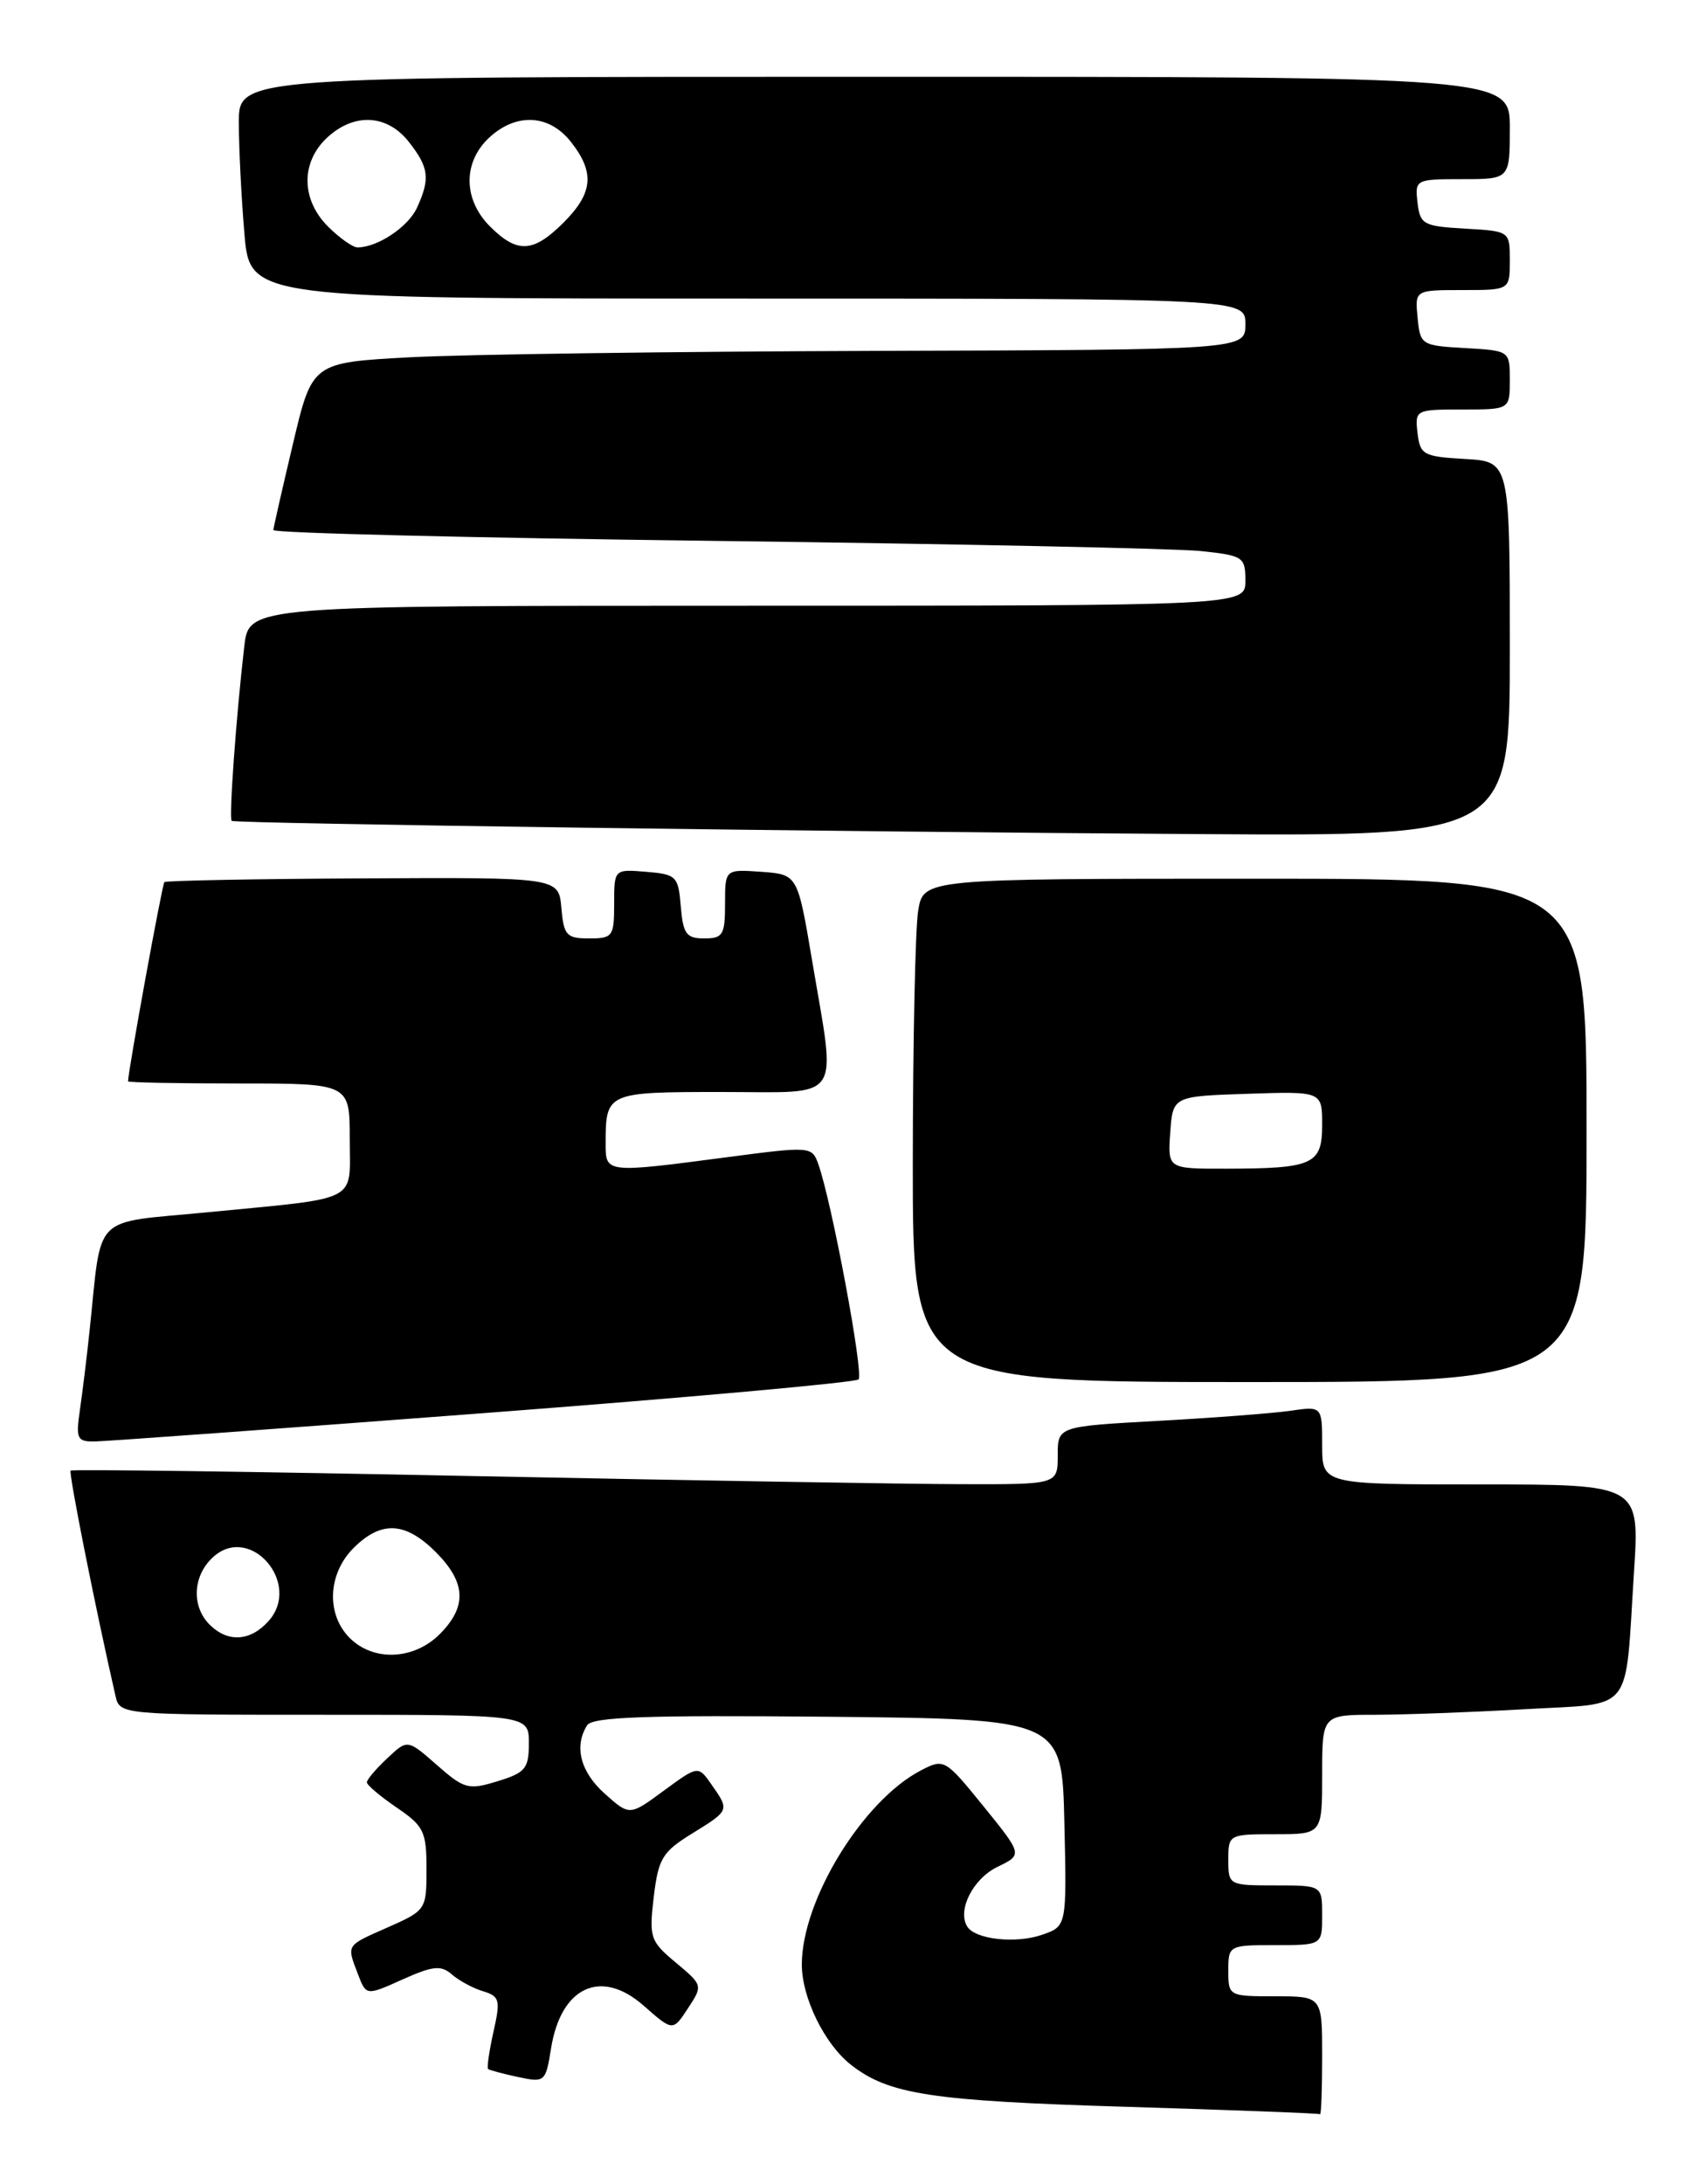 <?xml version="1.0" encoding="UTF-8" standalone="no"?>
<!DOCTYPE svg PUBLIC "-//W3C//DTD SVG 1.1//EN" "http://www.w3.org/Graphics/SVG/1.1/DTD/svg11.dtd" >
<svg xmlns="http://www.w3.org/2000/svg" xmlns:xlink="http://www.w3.org/1999/xlink" version="1.1" viewBox="0 0 200 256">
 <g >
 <path fill="currentColor"
d=" M 155.00 241.00 C 155.00 234.00 155.00 234.00 149.50 234.00 C 144.06 234.00 144.00 233.97 144.00 231.00 C 144.00 228.03 144.06 228.00 149.50 228.00 C 155.00 228.00 155.00 228.00 155.00 224.50 C 155.00 221.00 155.00 221.00 149.50 221.00 C 144.06 221.00 144.00 220.97 144.00 218.00 C 144.00 215.03 144.06 215.00 149.50 215.00 C 155.00 215.00 155.00 215.00 155.00 208.00 C 155.00 201.00 155.00 201.00 161.25 201.00 C 164.69 200.99 172.54 200.70 178.70 200.35 C 191.74 199.59 190.46 201.19 191.56 184.25 C 192.22 174.00 192.22 174.00 173.61 174.00 C 155.00 174.00 155.00 174.00 155.00 169.41 C 155.00 164.82 155.00 164.82 151.25 165.37 C 149.19 165.66 142.21 166.20 135.75 166.55 C 124.00 167.20 124.00 167.20 124.00 170.60 C 124.00 174.00 124.00 174.00 112.75 173.97 C 106.56 173.96 80.60 173.52 55.05 173.01 C 29.50 172.49 8.46 172.21 8.28 172.38 C 8.03 172.64 11.13 188.25 13.53 198.75 C 14.04 201.00 14.04 201.00 38.02 201.00 C 62.00 201.00 62.00 201.00 62.00 204.33 C 62.00 207.30 61.60 207.79 58.33 208.79 C 54.92 209.84 54.43 209.71 51.22 206.89 C 47.77 203.86 47.77 203.86 45.39 206.11 C 44.07 207.34 43.00 208.61 43.01 208.92 C 43.01 209.24 44.59 210.57 46.51 211.88 C 49.69 214.04 50.00 214.69 50.00 219.08 C 50.00 223.84 49.94 223.93 45.50 225.90 C 40.50 228.11 40.63 227.90 41.96 231.40 C 42.93 233.94 42.93 233.94 47.20 232.02 C 50.77 230.42 51.71 230.33 52.98 231.44 C 53.82 232.17 55.46 233.06 56.64 233.41 C 58.58 234.00 58.69 234.44 57.85 238.16 C 57.35 240.42 57.06 242.38 57.22 242.52 C 57.37 242.65 58.95 243.08 60.73 243.46 C 63.87 244.13 63.97 244.05 64.60 240.12 C 65.75 232.88 70.45 230.70 75.44 235.08 C 78.88 238.11 78.88 238.11 80.65 235.41 C 82.41 232.73 82.40 232.70 79.23 230.05 C 76.22 227.54 76.08 227.11 76.64 222.36 C 77.18 217.85 77.65 217.07 81.12 214.93 C 85.55 212.19 85.54 212.22 83.42 209.19 C 81.85 206.94 81.85 206.94 77.83 209.89 C 73.81 212.85 73.81 212.85 70.91 210.26 C 68.04 207.70 67.27 204.71 68.83 202.23 C 69.46 201.25 75.79 201.03 97.07 201.23 C 124.50 201.50 124.50 201.50 124.78 213.64 C 125.06 225.78 125.06 225.78 122.19 226.78 C 119.10 227.86 114.33 227.34 113.39 225.82 C 112.20 223.90 114.07 220.22 116.93 218.83 C 119.89 217.40 119.89 217.40 115.31 211.74 C 110.80 206.18 110.68 206.11 107.98 207.51 C 101.17 211.03 94.00 222.71 94.00 230.28 C 94.00 234.15 96.66 239.59 99.74 242.01 C 104.18 245.50 109.12 246.26 132.00 246.95 C 144.38 247.33 154.61 247.71 154.75 247.82 C 154.89 247.92 155.00 244.85 155.00 241.00 Z  M 56.74 165.64 C 80.52 163.83 100.28 162.05 100.65 161.69 C 101.28 161.05 97.50 140.80 95.92 136.42 C 95.19 134.38 94.98 134.36 85.34 135.63 C 70.99 137.52 71.00 137.52 71.00 134.08 C 71.00 128.04 71.10 128.00 84.61 128.00 C 99.03 128.00 98.04 129.45 95.19 112.50 C 93.50 102.50 93.50 102.50 89.25 102.19 C 85.00 101.89 85.00 101.89 85.00 105.94 C 85.00 109.58 84.75 110.00 82.56 110.00 C 80.46 110.00 80.08 109.47 79.81 106.25 C 79.52 102.70 79.30 102.48 75.75 102.19 C 72.00 101.88 72.00 101.88 72.00 105.94 C 72.00 109.77 71.83 110.00 69.06 110.00 C 66.41 110.00 66.09 109.64 65.81 106.42 C 65.50 102.84 65.50 102.84 42.55 102.96 C 29.93 103.02 19.45 103.22 19.27 103.40 C 19.01 103.65 15.04 125.44 15.01 126.75 C 15.00 126.89 20.85 127.00 28.00 127.00 C 41.00 127.00 41.00 127.00 41.00 133.48 C 41.00 141.07 42.44 140.33 24.31 142.10 C 10.59 143.43 11.98 142.03 10.50 156.00 C 10.18 159.03 9.67 163.19 9.37 165.25 C 8.87 168.68 9.03 169.00 11.16 168.96 C 12.45 168.94 32.96 167.45 56.74 165.64 Z  M 186.00 132.50 C 186.00 103.00 186.00 103.00 147.13 103.00 C 108.26 103.00 108.26 103.00 107.64 106.75 C 107.30 108.81 107.02 122.09 107.01 136.25 C 107.00 162.00 107.00 162.00 146.50 162.00 C 186.00 162.00 186.00 162.00 186.00 132.50 Z  M 177.00 76.05 C 177.00 54.10 177.00 54.10 171.75 53.80 C 166.85 53.52 166.48 53.31 166.18 50.75 C 165.87 48.04 165.95 48.00 171.43 48.00 C 177.00 48.00 177.00 48.00 177.00 44.55 C 177.00 41.10 177.00 41.10 171.75 40.80 C 166.63 40.51 166.49 40.42 166.19 37.25 C 165.87 34.00 165.87 34.00 171.44 34.00 C 177.00 34.00 177.00 34.00 177.00 30.55 C 177.00 27.10 177.00 27.10 171.75 26.80 C 166.85 26.52 166.48 26.31 166.18 23.75 C 165.87 21.04 165.95 21.00 171.43 21.00 C 177.00 21.00 177.00 21.00 177.00 15.00 C 177.00 9.00 177.00 9.00 102.50 9.00 C 28.00 9.00 28.00 9.00 28.00 14.35 C 28.00 17.29 28.29 23.14 28.65 27.35 C 29.29 35.00 29.29 35.00 87.65 35.00 C 146.00 35.00 146.00 35.00 146.00 38.00 C 146.00 41.00 146.00 41.00 102.75 41.13 C 78.96 41.20 54.35 41.54 48.05 41.88 C 36.60 42.50 36.60 42.50 34.35 52.00 C 33.11 57.23 32.07 61.78 32.05 62.13 C 32.02 62.48 55.29 63.05 83.75 63.40 C 112.21 63.76 137.86 64.29 140.75 64.59 C 145.76 65.12 146.00 65.28 146.00 68.07 C 146.00 71.00 146.00 71.00 87.59 71.00 C 29.19 71.00 29.19 71.00 28.64 75.75 C 27.68 83.97 26.82 95.99 27.16 96.22 C 27.65 96.54 98.54 97.51 140.75 97.77 C 177.00 98.00 177.00 98.00 177.00 76.05 Z  M 41.00 192.00 C 38.22 189.22 38.42 184.48 41.45 181.45 C 44.69 178.22 47.51 178.36 51.08 181.92 C 54.64 185.49 54.78 188.31 51.55 191.55 C 48.52 194.58 43.78 194.78 41.00 192.00 Z  M 24.57 190.43 C 22.41 188.26 22.60 184.67 25.00 182.50 C 29.36 178.56 35.44 185.65 31.46 190.04 C 29.32 192.41 26.70 192.55 24.57 190.43 Z  M 137.19 132.75 C 137.50 128.50 137.50 128.50 146.25 128.21 C 155.00 127.92 155.00 127.92 155.00 131.84 C 155.00 136.50 153.98 136.97 143.69 136.99 C 136.89 137.00 136.89 137.00 137.19 132.75 Z  M 38.45 26.55 C 35.30 23.40 35.25 19.06 38.31 16.17 C 41.49 13.19 45.37 13.38 47.93 16.63 C 50.29 19.64 50.45 20.92 48.89 24.34 C 47.86 26.60 44.26 29.00 41.91 29.00 C 41.36 29.00 39.80 27.90 38.45 26.55 Z  M 57.45 26.55 C 54.30 23.40 54.25 19.06 57.31 16.17 C 60.49 13.19 64.37 13.38 66.93 16.63 C 69.75 20.22 69.53 22.62 66.08 26.08 C 62.51 29.64 60.65 29.74 57.45 26.55 Z "/>
</g>
</svg>